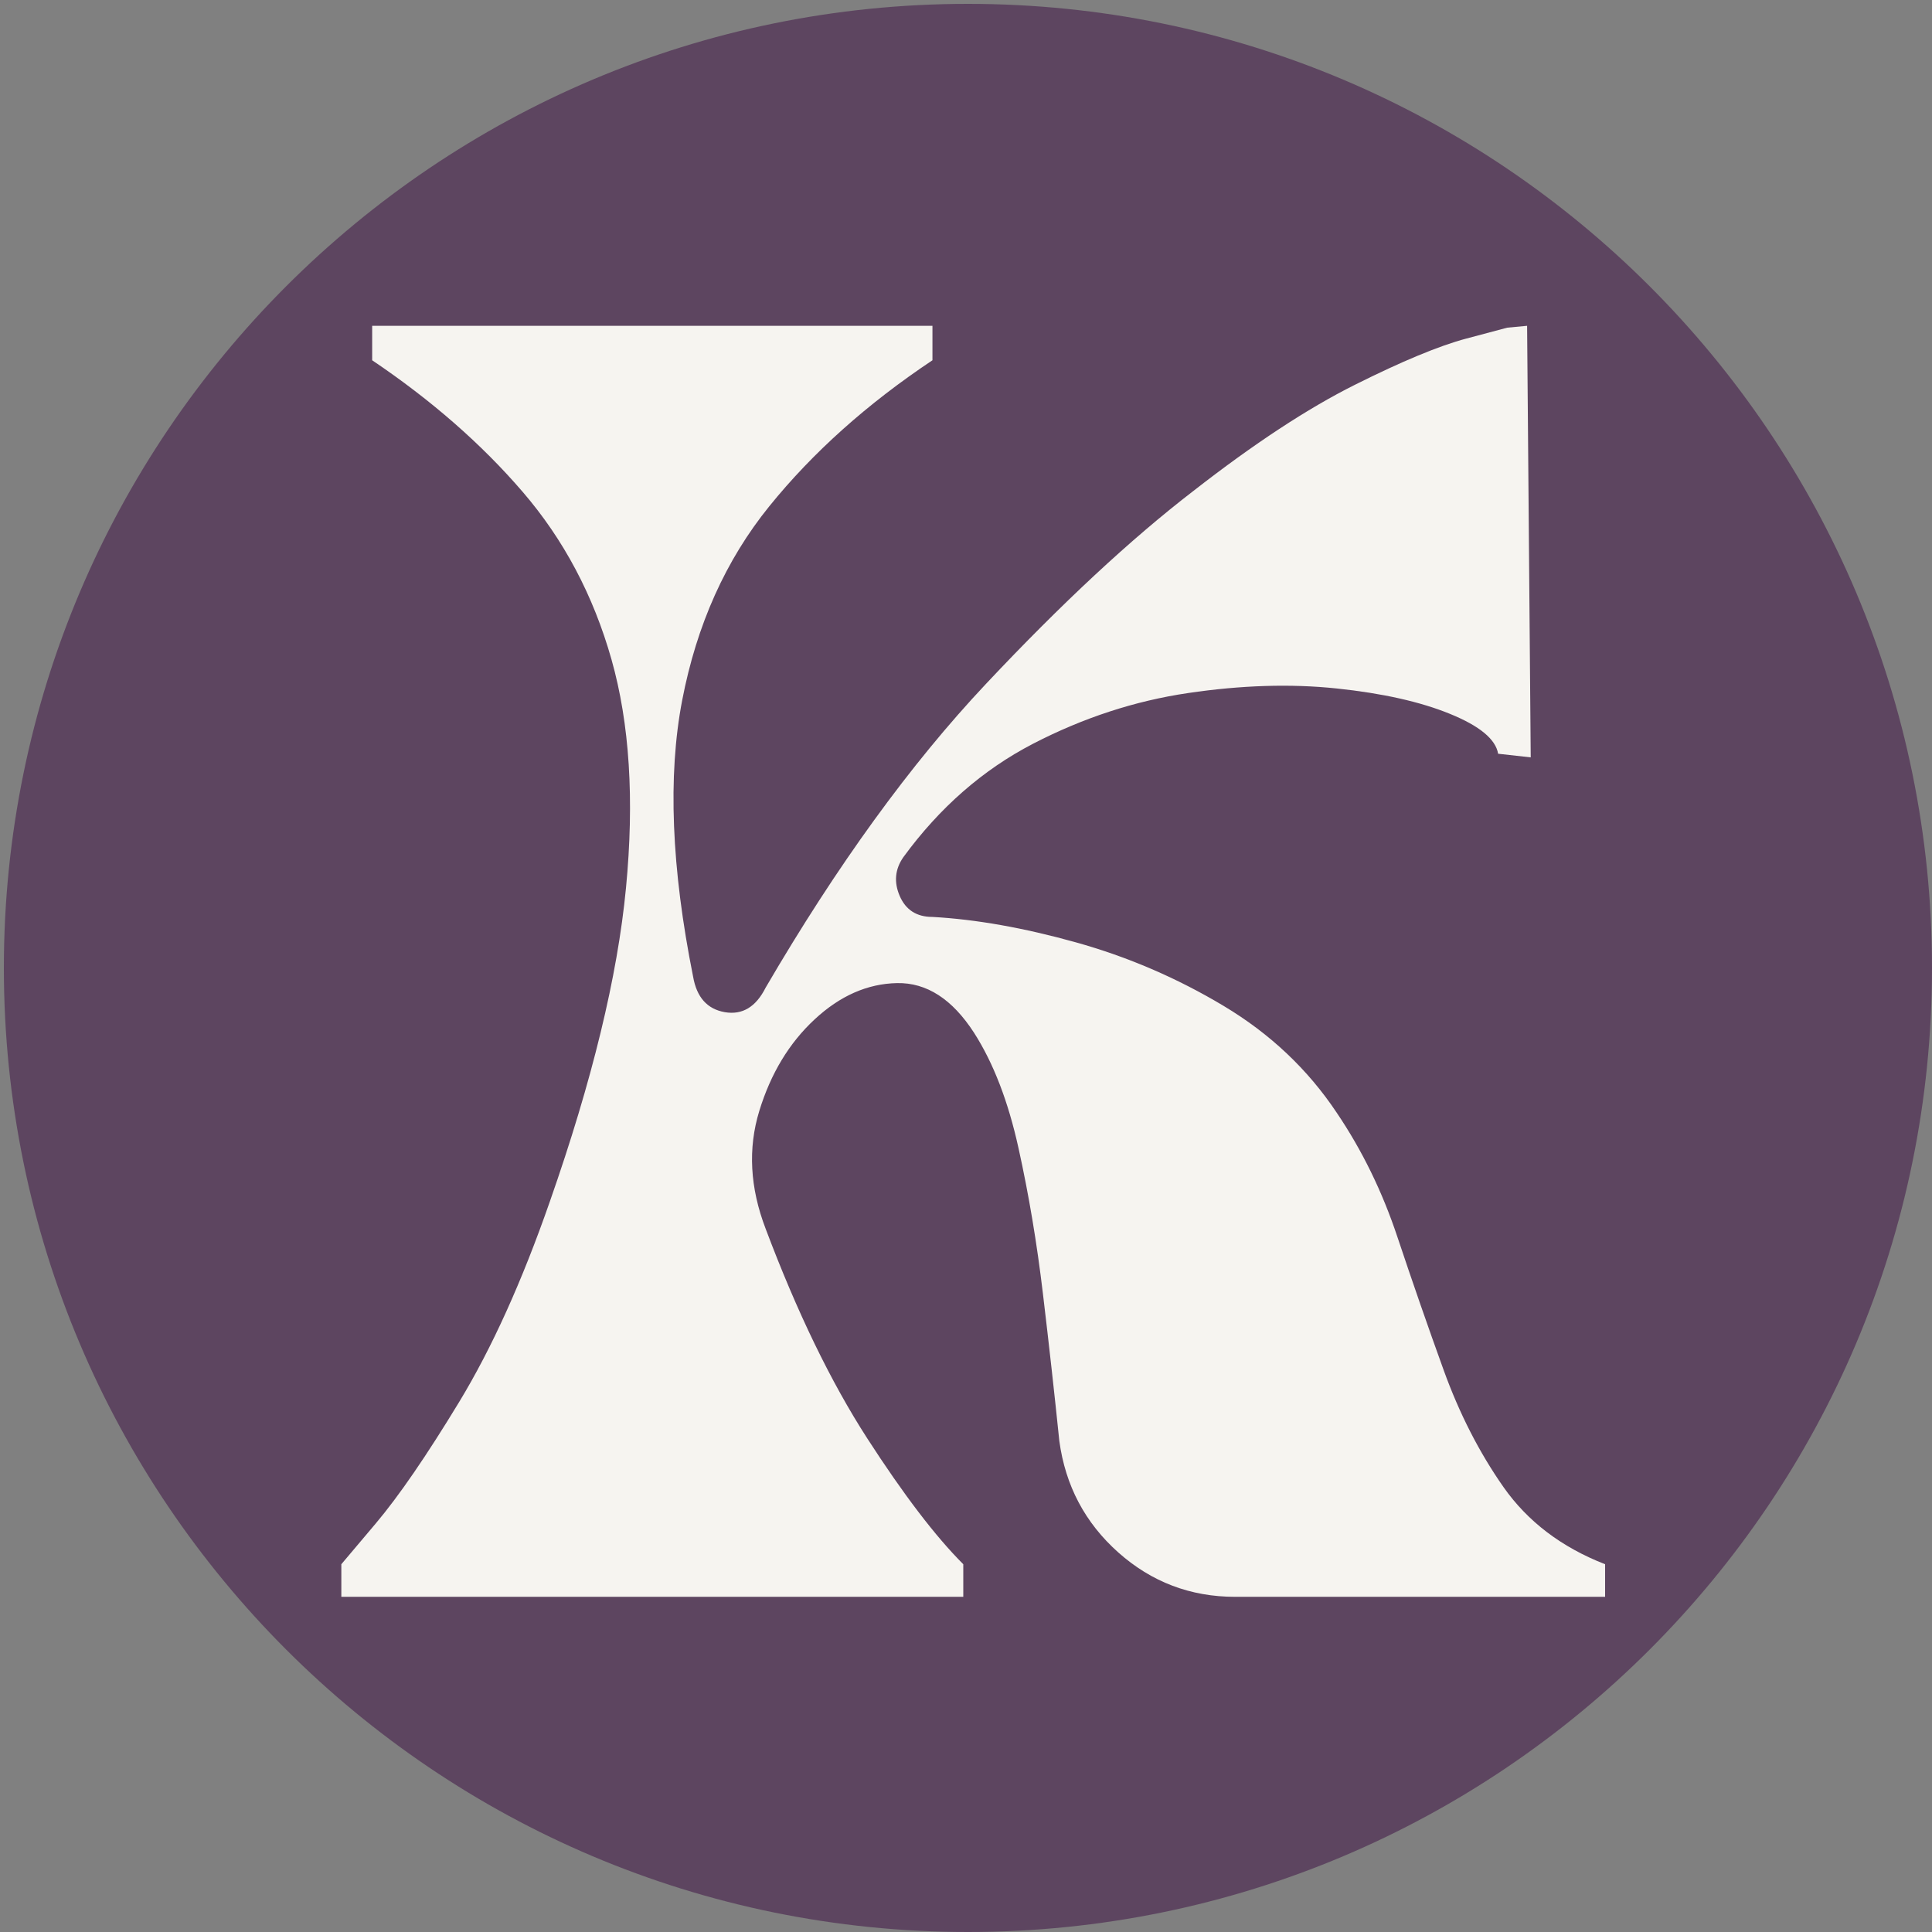 <svg xmlns="http://www.w3.org/2000/svg" xmlns:xlink="http://www.w3.org/1999/xlink" width="500" zoomAndPan="magnify" viewBox="0 0 375 375" height="500" preserveAspectRatio="xMidYMid meet" version="1.0"><rect x="0" y="0" width="375" height="375" fill="#808080" stroke="none"/><defs><g/><clipPath id="d2158301a9"><path d="M 0.75 0.75 L 375 0.75 L 375 375 L 0.75 375 Z M 0.75 0.75 " clip-rule="nonzero"/></clipPath><clipPath id="9c243cfbf4"><path d="M 187.875 0.75 C 84.527 0.75 0.75 84.527 0.75 187.875 C 0.75 291.223 84.527 375 187.875 375 C 291.223 375 375 291.223 375 187.875 C 375 84.527 291.223 0.75 187.875 0.75 Z M 187.875 0.75 " clip-rule="nonzero"/></clipPath><clipPath id="bcec04219c"><path d="M 0.75 0.75 L 375 0.75 L 375 375 L 0.75 375 Z M 0.75 0.75 " clip-rule="nonzero"/></clipPath><clipPath id="babded8a5c"><path d="M 187.875 0.75 C 84.527 0.75 0.75 84.527 0.75 187.875 C 0.75 291.223 84.527 375 187.875 375 C 291.223 375 375 291.223 375 187.875 C 375 84.527 291.223 0.75 187.875 0.75 Z M 187.875 0.75 " clip-rule="nonzero"/></clipPath><clipPath id="88d077647b"><rect x="0" width="375" y="0" height="375"/></clipPath><clipPath id="6f2b7243ce"><rect x="0" width="268" y="0" height="328"/></clipPath></defs><g clip-path="url(#d2158301a9)"><g clip-path="url(#9c243cfbf4)"><g><g clip-path="url(#88d077647b)"><g clip-path="url(#bcec04219c)"><g clip-path="url(#babded8a5c)"><path fill="#5d4560" d="M 0.75 0.75 L 375 0.75 L 375 375 L 0.75 375 Z M 0.75 0.75 " fill-opacity="1" fill-rule="nonzero"/></g></g></g></g></g></g><g transform="matrix(1, 0, 0, 1, 53, 47)"><g clip-path="url(#6f2b7243ce)"><g fill="#f6f4f0" fill-opacity="1"><g transform="translate(1.644, 262.944)"><g><path d="M 256.906 -6.328 C 256.906 -4.453 256.906 -2.926 256.906 -1.75 C 256.906 -0.582 256.906 0 256.906 0 L 185.109 0 C 176.43 0 168.863 -2.875 162.406 -8.625 C 155.957 -14.375 152.145 -21.586 150.969 -30.266 C 150.031 -39.41 148.973 -48.91 147.797 -58.766 C 146.629 -68.617 145.047 -78.062 143.047 -87.094 C 141.055 -96.133 138.188 -103.586 134.438 -109.453 C 130.207 -116.016 125.219 -119.238 119.469 -119.125 C 113.727 -119.008 108.395 -116.66 103.469 -112.078 C 98.539 -107.504 94.961 -101.582 92.734 -94.312 C 90.504 -87.039 90.914 -79.414 93.969 -71.438 C 100.062 -55.25 106.629 -41.695 113.672 -30.781 C 120.711 -19.875 126.93 -11.723 132.328 -6.328 L 132.328 0 L 11.609 0 L 11.609 -6.328 C 11.609 -6.328 13.836 -8.969 18.297 -14.25 C 22.754 -19.531 28.148 -27.391 34.484 -37.828 C 40.816 -48.266 46.68 -61.227 52.078 -76.719 C 60.297 -100.176 65.223 -120.469 66.859 -137.594 C 68.504 -154.727 67.566 -169.508 64.047 -181.938 C 60.523 -194.375 54.773 -205.223 46.797 -214.484 C 38.828 -223.754 29.094 -232.266 17.594 -240.016 L 17.594 -246.703 L 126.344 -246.703 L 126.344 -240.016 C 113.676 -231.566 103.117 -222.117 94.672 -211.672 C 86.223 -201.234 80.586 -188.68 77.766 -174.016 C 74.953 -159.359 75.66 -141.473 79.891 -120.359 C 80.586 -116.367 82.633 -114.078 86.031 -113.484 C 89.438 -112.898 92.082 -114.488 93.969 -118.25 C 107.801 -141.945 122.051 -161.594 136.719 -177.188 C 151.383 -192.789 164.816 -205.285 177.016 -214.672 C 188.742 -223.816 199.18 -230.676 208.328 -235.25 C 217.484 -239.832 224.703 -242.828 229.984 -244.234 C 235.266 -245.641 237.906 -246.344 237.906 -246.344 L 241.766 -246.703 L 242.469 -162.938 L 236.141 -163.641 C 235.672 -166.453 232.562 -169.031 226.812 -171.375 C 221.062 -173.727 213.727 -175.375 204.812 -176.312 C 195.906 -177.25 186.285 -176.953 175.953 -175.422 C 165.629 -173.898 155.598 -170.617 145.859 -165.578 C 136.129 -160.535 127.742 -153.203 120.703 -143.578 C 119.066 -141.234 118.832 -138.711 120 -136.016 C 121.176 -133.316 123.289 -131.969 126.344 -131.969 C 134.789 -131.5 144.055 -129.859 154.141 -127.047 C 164.234 -124.234 173.797 -120.125 182.828 -114.719 C 191.859 -109.32 199.188 -102.406 204.812 -93.969 C 209.738 -86.688 213.664 -78.645 216.594 -69.844 C 219.531 -61.051 222.523 -52.43 225.578 -43.984 C 228.629 -35.547 232.5 -27.984 237.188 -21.297 C 241.883 -14.609 248.457 -9.617 256.906 -6.328 Z M 256.906 -6.328 "/></g></g></g></g></g></svg>
